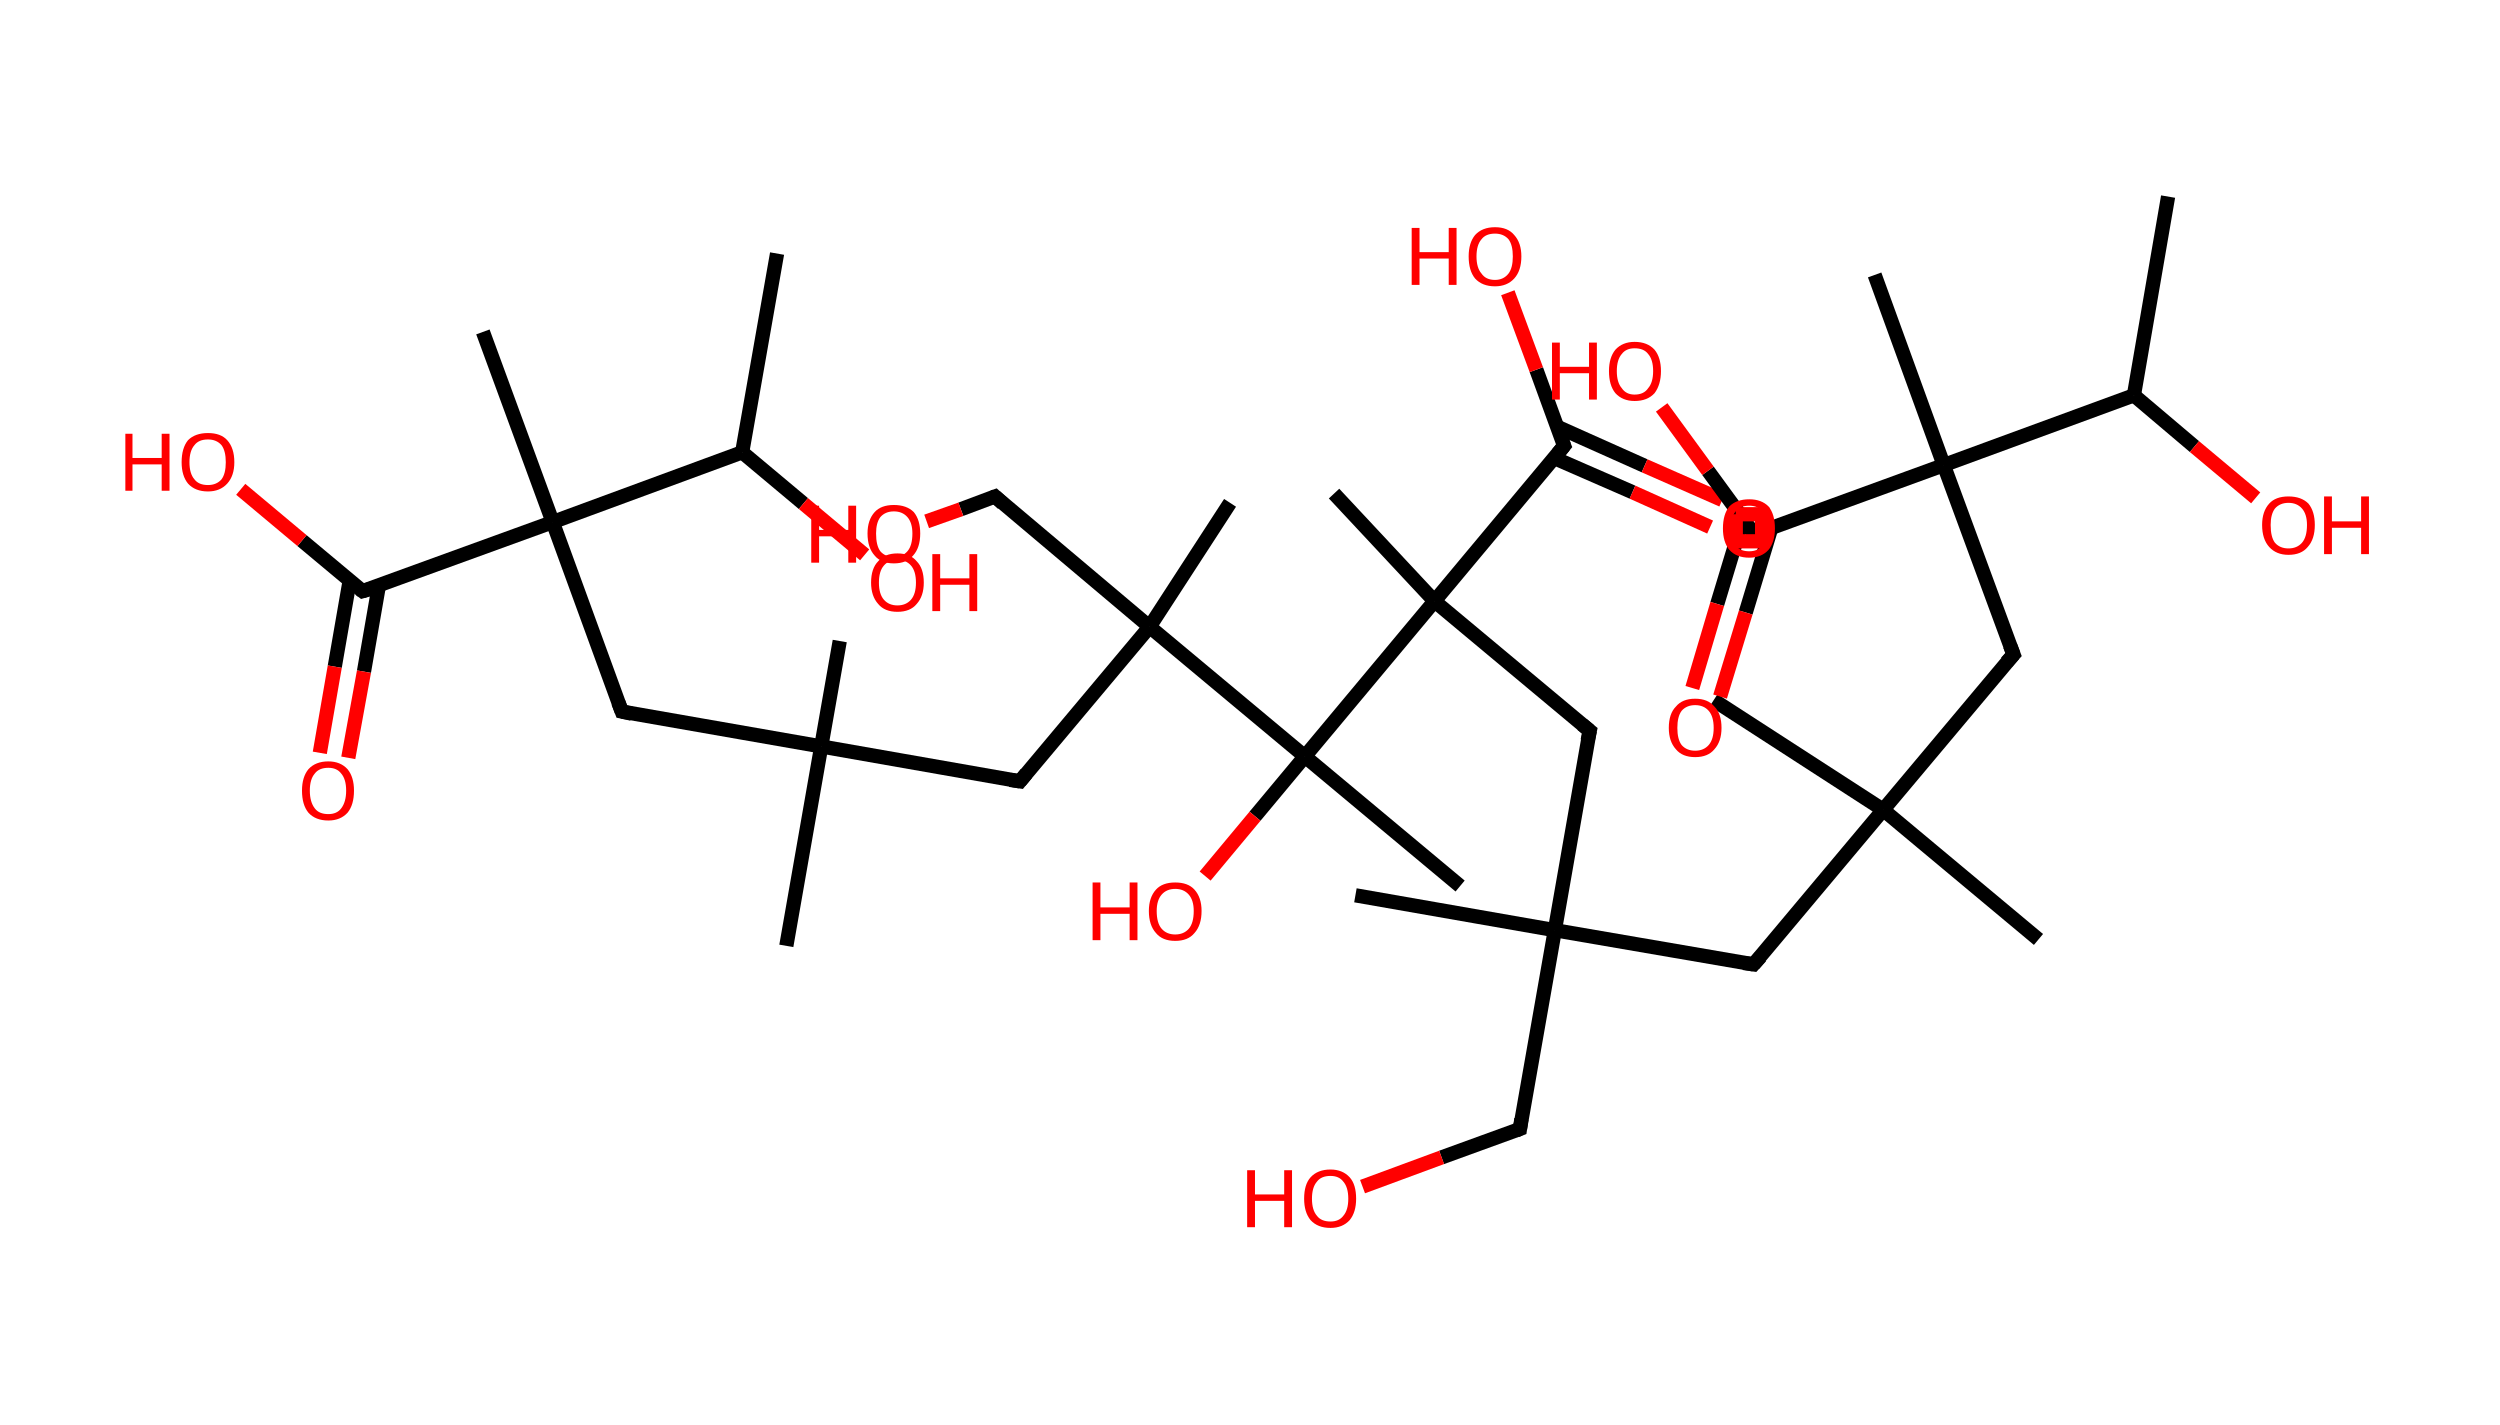 <?xml version='1.0' encoding='ASCII' standalone='yes'?>
<svg xmlns="http://www.w3.org/2000/svg" xmlns:rdkit="http://www.rdkit.org/xml" xmlns:xlink="http://www.w3.org/1999/xlink" version="1.1" baseProfile="full" xml:space="preserve" width="351px" height="200px" viewBox="0 0 351 200">
<!-- END OF HEADER -->
<rect style="opacity:1.0;fill:#FFFFFF;stroke:none" width="351.0" height="200.0" x="0.0" y="0.0"> </rect>
<path class="bond-0 atom-0 atom-1" d="M 304.4,27.6 L 299.6,55.5" style="fill:none;fill-rule:evenodd;stroke:#000000;stroke-width:2.0px;stroke-linecap:butt;stroke-linejoin:miter;stroke-opacity:1"/>
<path class="bond-1 atom-1 atom-2" d="M 299.6,55.5 L 308.1,62.7" style="fill:none;fill-rule:evenodd;stroke:#000000;stroke-width:2.0px;stroke-linecap:butt;stroke-linejoin:miter;stroke-opacity:1"/>
<path class="bond-1 atom-1 atom-2" d="M 308.1,62.7 L 316.7,69.9" style="fill:none;fill-rule:evenodd;stroke:#FF0000;stroke-width:2.0px;stroke-linecap:butt;stroke-linejoin:miter;stroke-opacity:1"/>
<path class="bond-2 atom-1 atom-3" d="M 299.6,55.5 L 272.9,65.3" style="fill:none;fill-rule:evenodd;stroke:#000000;stroke-width:2.0px;stroke-linecap:butt;stroke-linejoin:miter;stroke-opacity:1"/>
<path class="bond-3 atom-3 atom-4" d="M 272.9,65.3 L 263.2,38.6" style="fill:none;fill-rule:evenodd;stroke:#000000;stroke-width:2.0px;stroke-linecap:butt;stroke-linejoin:miter;stroke-opacity:1"/>
<path class="bond-4 atom-3 atom-5" d="M 272.9,65.3 L 282.7,91.9" style="fill:none;fill-rule:evenodd;stroke:#000000;stroke-width:2.0px;stroke-linecap:butt;stroke-linejoin:miter;stroke-opacity:1"/>
<path class="bond-5 atom-5 atom-6" d="M 282.7,91.9 L 264.4,113.7" style="fill:none;fill-rule:evenodd;stroke:#000000;stroke-width:2.0px;stroke-linecap:butt;stroke-linejoin:miter;stroke-opacity:1"/>
<path class="bond-6 atom-6 atom-7" d="M 264.4,113.7 L 286.2,131.9" style="fill:none;fill-rule:evenodd;stroke:#000000;stroke-width:2.0px;stroke-linecap:butt;stroke-linejoin:miter;stroke-opacity:1"/>
<path class="bond-7 atom-6 atom-8" d="M 264.4,113.7 L 240.6,98.3" style="fill:none;fill-rule:evenodd;stroke:#000000;stroke-width:2.0px;stroke-linecap:butt;stroke-linejoin:miter;stroke-opacity:1"/>
<path class="bond-8 atom-6 atom-9" d="M 264.4,113.7 L 246.2,135.4" style="fill:none;fill-rule:evenodd;stroke:#000000;stroke-width:2.0px;stroke-linecap:butt;stroke-linejoin:miter;stroke-opacity:1"/>
<path class="bond-9 atom-9 atom-10" d="M 246.2,135.4 L 218.3,130.6" style="fill:none;fill-rule:evenodd;stroke:#000000;stroke-width:2.0px;stroke-linecap:butt;stroke-linejoin:miter;stroke-opacity:1"/>
<path class="bond-10 atom-10 atom-11" d="M 218.3,130.6 L 190.3,125.7" style="fill:none;fill-rule:evenodd;stroke:#000000;stroke-width:2.0px;stroke-linecap:butt;stroke-linejoin:miter;stroke-opacity:1"/>
<path class="bond-11 atom-10 atom-12" d="M 218.3,130.6 L 213.4,158.5" style="fill:none;fill-rule:evenodd;stroke:#000000;stroke-width:2.0px;stroke-linecap:butt;stroke-linejoin:miter;stroke-opacity:1"/>
<path class="bond-12 atom-12 atom-13" d="M 213.4,158.5 L 202.4,162.5" style="fill:none;fill-rule:evenodd;stroke:#000000;stroke-width:2.0px;stroke-linecap:butt;stroke-linejoin:miter;stroke-opacity:1"/>
<path class="bond-12 atom-12 atom-13" d="M 202.4,162.5 L 191.3,166.6" style="fill:none;fill-rule:evenodd;stroke:#FF0000;stroke-width:2.0px;stroke-linecap:butt;stroke-linejoin:miter;stroke-opacity:1"/>
<path class="bond-13 atom-10 atom-14" d="M 218.3,130.6 L 223.2,102.6" style="fill:none;fill-rule:evenodd;stroke:#000000;stroke-width:2.0px;stroke-linecap:butt;stroke-linejoin:miter;stroke-opacity:1"/>
<path class="bond-14 atom-14 atom-15" d="M 223.2,102.6 L 201.4,84.4" style="fill:none;fill-rule:evenodd;stroke:#000000;stroke-width:2.0px;stroke-linecap:butt;stroke-linejoin:miter;stroke-opacity:1"/>
<path class="bond-15 atom-15 atom-16" d="M 201.4,84.4 L 187.3,69.3" style="fill:none;fill-rule:evenodd;stroke:#000000;stroke-width:2.0px;stroke-linecap:butt;stroke-linejoin:miter;stroke-opacity:1"/>
<path class="bond-16 atom-15 atom-17" d="M 201.4,84.4 L 219.6,62.6" style="fill:none;fill-rule:evenodd;stroke:#000000;stroke-width:2.0px;stroke-linecap:butt;stroke-linejoin:miter;stroke-opacity:1"/>
<path class="bond-17 atom-17 atom-18" d="M 218.2,64.3 L 229.2,69.1" style="fill:none;fill-rule:evenodd;stroke:#000000;stroke-width:2.0px;stroke-linecap:butt;stroke-linejoin:miter;stroke-opacity:1"/>
<path class="bond-17 atom-17 atom-18" d="M 229.2,69.1 L 240.1,74.0" style="fill:none;fill-rule:evenodd;stroke:#FF0000;stroke-width:2.0px;stroke-linecap:butt;stroke-linejoin:miter;stroke-opacity:1"/>
<path class="bond-17 atom-17 atom-18" d="M 218.6,59.9 L 230.9,65.4" style="fill:none;fill-rule:evenodd;stroke:#000000;stroke-width:2.0px;stroke-linecap:butt;stroke-linejoin:miter;stroke-opacity:1"/>
<path class="bond-17 atom-17 atom-18" d="M 230.9,65.4 L 241.8,70.2" style="fill:none;fill-rule:evenodd;stroke:#FF0000;stroke-width:2.0px;stroke-linecap:butt;stroke-linejoin:miter;stroke-opacity:1"/>
<path class="bond-18 atom-17 atom-19" d="M 219.6,62.6 L 215.7,51.9" style="fill:none;fill-rule:evenodd;stroke:#000000;stroke-width:2.0px;stroke-linecap:butt;stroke-linejoin:miter;stroke-opacity:1"/>
<path class="bond-18 atom-17 atom-19" d="M 215.7,51.9 L 211.7,41.1" style="fill:none;fill-rule:evenodd;stroke:#FF0000;stroke-width:2.0px;stroke-linecap:butt;stroke-linejoin:miter;stroke-opacity:1"/>
<path class="bond-19 atom-15 atom-20" d="M 201.4,84.4 L 183.2,106.2" style="fill:none;fill-rule:evenodd;stroke:#000000;stroke-width:2.0px;stroke-linecap:butt;stroke-linejoin:miter;stroke-opacity:1"/>
<path class="bond-20 atom-20 atom-21" d="M 183.2,106.2 L 205.0,124.4" style="fill:none;fill-rule:evenodd;stroke:#000000;stroke-width:2.0px;stroke-linecap:butt;stroke-linejoin:miter;stroke-opacity:1"/>
<path class="bond-21 atom-20 atom-22" d="M 183.2,106.2 L 176.2,114.6" style="fill:none;fill-rule:evenodd;stroke:#000000;stroke-width:2.0px;stroke-linecap:butt;stroke-linejoin:miter;stroke-opacity:1"/>
<path class="bond-21 atom-20 atom-22" d="M 176.2,114.6 L 169.2,123.0" style="fill:none;fill-rule:evenodd;stroke:#FF0000;stroke-width:2.0px;stroke-linecap:butt;stroke-linejoin:miter;stroke-opacity:1"/>
<path class="bond-22 atom-20 atom-23" d="M 183.2,106.2 L 161.4,88.0" style="fill:none;fill-rule:evenodd;stroke:#000000;stroke-width:2.0px;stroke-linecap:butt;stroke-linejoin:miter;stroke-opacity:1"/>
<path class="bond-23 atom-23 atom-24" d="M 161.4,88.0 L 172.7,70.6" style="fill:none;fill-rule:evenodd;stroke:#000000;stroke-width:2.0px;stroke-linecap:butt;stroke-linejoin:miter;stroke-opacity:1"/>
<path class="bond-24 atom-23 atom-25" d="M 161.4,88.0 L 139.7,69.7" style="fill:none;fill-rule:evenodd;stroke:#000000;stroke-width:2.0px;stroke-linecap:butt;stroke-linejoin:miter;stroke-opacity:1"/>
<path class="bond-25 atom-25 atom-26" d="M 139.7,69.7 L 134.9,71.5" style="fill:none;fill-rule:evenodd;stroke:#000000;stroke-width:2.0px;stroke-linecap:butt;stroke-linejoin:miter;stroke-opacity:1"/>
<path class="bond-25 atom-25 atom-26" d="M 134.9,71.5 L 130.1,73.2" style="fill:none;fill-rule:evenodd;stroke:#FF0000;stroke-width:2.0px;stroke-linecap:butt;stroke-linejoin:miter;stroke-opacity:1"/>
<path class="bond-26 atom-23 atom-27" d="M 161.4,88.0 L 143.2,109.7" style="fill:none;fill-rule:evenodd;stroke:#000000;stroke-width:2.0px;stroke-linecap:butt;stroke-linejoin:miter;stroke-opacity:1"/>
<path class="bond-27 atom-27 atom-28" d="M 143.2,109.7 L 115.3,104.8" style="fill:none;fill-rule:evenodd;stroke:#000000;stroke-width:2.0px;stroke-linecap:butt;stroke-linejoin:miter;stroke-opacity:1"/>
<path class="bond-28 atom-28 atom-29" d="M 115.3,104.8 L 117.9,90.0" style="fill:none;fill-rule:evenodd;stroke:#000000;stroke-width:2.0px;stroke-linecap:butt;stroke-linejoin:miter;stroke-opacity:1"/>
<path class="bond-29 atom-28 atom-30" d="M 115.3,104.8 L 110.4,132.8" style="fill:none;fill-rule:evenodd;stroke:#000000;stroke-width:2.0px;stroke-linecap:butt;stroke-linejoin:miter;stroke-opacity:1"/>
<path class="bond-30 atom-28 atom-31" d="M 115.3,104.8 L 87.3,99.9" style="fill:none;fill-rule:evenodd;stroke:#000000;stroke-width:2.0px;stroke-linecap:butt;stroke-linejoin:miter;stroke-opacity:1"/>
<path class="bond-31 atom-31 atom-32" d="M 87.3,99.9 L 77.6,73.3" style="fill:none;fill-rule:evenodd;stroke:#000000;stroke-width:2.0px;stroke-linecap:butt;stroke-linejoin:miter;stroke-opacity:1"/>
<path class="bond-32 atom-32 atom-33" d="M 77.6,73.3 L 67.8,46.6" style="fill:none;fill-rule:evenodd;stroke:#000000;stroke-width:2.0px;stroke-linecap:butt;stroke-linejoin:miter;stroke-opacity:1"/>
<path class="bond-33 atom-32 atom-34" d="M 77.6,73.3 L 50.9,83.0" style="fill:none;fill-rule:evenodd;stroke:#000000;stroke-width:2.0px;stroke-linecap:butt;stroke-linejoin:miter;stroke-opacity:1"/>
<path class="bond-34 atom-34 atom-35" d="M 49.1,81.5 L 47.0,93.6" style="fill:none;fill-rule:evenodd;stroke:#000000;stroke-width:2.0px;stroke-linecap:butt;stroke-linejoin:miter;stroke-opacity:1"/>
<path class="bond-34 atom-34 atom-35" d="M 47.0,93.6 L 44.9,105.7" style="fill:none;fill-rule:evenodd;stroke:#FF0000;stroke-width:2.0px;stroke-linecap:butt;stroke-linejoin:miter;stroke-opacity:1"/>
<path class="bond-34 atom-34 atom-35" d="M 53.2,82.2 L 51.1,94.3" style="fill:none;fill-rule:evenodd;stroke:#000000;stroke-width:2.0px;stroke-linecap:butt;stroke-linejoin:miter;stroke-opacity:1"/>
<path class="bond-34 atom-34 atom-35" d="M 51.1,94.3 L 48.9,106.4" style="fill:none;fill-rule:evenodd;stroke:#FF0000;stroke-width:2.0px;stroke-linecap:butt;stroke-linejoin:miter;stroke-opacity:1"/>
<path class="bond-35 atom-34 atom-36" d="M 50.9,83.0 L 42.4,75.9" style="fill:none;fill-rule:evenodd;stroke:#000000;stroke-width:2.0px;stroke-linecap:butt;stroke-linejoin:miter;stroke-opacity:1"/>
<path class="bond-35 atom-34 atom-36" d="M 42.4,75.9 L 33.8,68.7" style="fill:none;fill-rule:evenodd;stroke:#FF0000;stroke-width:2.0px;stroke-linecap:butt;stroke-linejoin:miter;stroke-opacity:1"/>
<path class="bond-36 atom-32 atom-37" d="M 77.6,73.3 L 104.2,63.5" style="fill:none;fill-rule:evenodd;stroke:#000000;stroke-width:2.0px;stroke-linecap:butt;stroke-linejoin:miter;stroke-opacity:1"/>
<path class="bond-37 atom-37 atom-38" d="M 104.2,63.5 L 109.1,35.6" style="fill:none;fill-rule:evenodd;stroke:#000000;stroke-width:2.0px;stroke-linecap:butt;stroke-linejoin:miter;stroke-opacity:1"/>
<path class="bond-38 atom-37 atom-39" d="M 104.2,63.5 L 112.8,70.7" style="fill:none;fill-rule:evenodd;stroke:#000000;stroke-width:2.0px;stroke-linecap:butt;stroke-linejoin:miter;stroke-opacity:1"/>
<path class="bond-38 atom-37 atom-39" d="M 112.8,70.7 L 121.4,77.9" style="fill:none;fill-rule:evenodd;stroke:#FF0000;stroke-width:2.0px;stroke-linecap:butt;stroke-linejoin:miter;stroke-opacity:1"/>
<path class="bond-39 atom-3 atom-40" d="M 272.9,65.3 L 246.3,75.0" style="fill:none;fill-rule:evenodd;stroke:#000000;stroke-width:2.0px;stroke-linecap:butt;stroke-linejoin:miter;stroke-opacity:1"/>
<path class="bond-40 atom-40 atom-41" d="M 244.7,72.9 L 241.1,84.8" style="fill:none;fill-rule:evenodd;stroke:#000000;stroke-width:2.0px;stroke-linecap:butt;stroke-linejoin:miter;stroke-opacity:1"/>
<path class="bond-40 atom-40 atom-41" d="M 241.1,84.8 L 237.6,96.6" style="fill:none;fill-rule:evenodd;stroke:#FF0000;stroke-width:2.0px;stroke-linecap:butt;stroke-linejoin:miter;stroke-opacity:1"/>
<path class="bond-40 atom-40 atom-41" d="M 248.7,74.1 L 245.1,86.0" style="fill:none;fill-rule:evenodd;stroke:#000000;stroke-width:2.0px;stroke-linecap:butt;stroke-linejoin:miter;stroke-opacity:1"/>
<path class="bond-40 atom-40 atom-41" d="M 245.1,86.0 L 241.5,97.8" style="fill:none;fill-rule:evenodd;stroke:#FF0000;stroke-width:2.0px;stroke-linecap:butt;stroke-linejoin:miter;stroke-opacity:1"/>
<path class="bond-41 atom-40 atom-42" d="M 246.3,75.0 L 239.8,66.1" style="fill:none;fill-rule:evenodd;stroke:#000000;stroke-width:2.0px;stroke-linecap:butt;stroke-linejoin:miter;stroke-opacity:1"/>
<path class="bond-41 atom-40 atom-42" d="M 239.8,66.1 L 233.3,57.2" style="fill:none;fill-rule:evenodd;stroke:#FF0000;stroke-width:2.0px;stroke-linecap:butt;stroke-linejoin:miter;stroke-opacity:1"/>
<path d="M 282.2,90.6 L 282.7,91.9 L 281.7,93.0" style="fill:none;stroke:#000000;stroke-width:2.0px;stroke-linecap:butt;stroke-linejoin:miter;stroke-opacity:1;"/>
<path d="M 247.2,134.3 L 246.2,135.4 L 244.8,135.2" style="fill:none;stroke:#000000;stroke-width:2.0px;stroke-linecap:butt;stroke-linejoin:miter;stroke-opacity:1;"/>
<path d="M 213.6,157.1 L 213.4,158.5 L 212.9,158.7" style="fill:none;stroke:#000000;stroke-width:2.0px;stroke-linecap:butt;stroke-linejoin:miter;stroke-opacity:1;"/>
<path d="M 222.9,104.0 L 223.2,102.6 L 222.1,101.7" style="fill:none;stroke:#000000;stroke-width:2.0px;stroke-linecap:butt;stroke-linejoin:miter;stroke-opacity:1;"/>
<path d="M 218.7,63.7 L 219.6,62.6 L 219.4,62.1" style="fill:none;stroke:#000000;stroke-width:2.0px;stroke-linecap:butt;stroke-linejoin:miter;stroke-opacity:1;"/>
<path d="M 140.8,70.7 L 139.7,69.7 L 139.4,69.8" style="fill:none;stroke:#000000;stroke-width:2.0px;stroke-linecap:butt;stroke-linejoin:miter;stroke-opacity:1;"/>
<path d="M 144.1,108.6 L 143.2,109.7 L 141.8,109.5" style="fill:none;stroke:#000000;stroke-width:2.0px;stroke-linecap:butt;stroke-linejoin:miter;stroke-opacity:1;"/>
<path d="M 88.7,100.2 L 87.3,99.9 L 86.8,98.6" style="fill:none;stroke:#000000;stroke-width:2.0px;stroke-linecap:butt;stroke-linejoin:miter;stroke-opacity:1;"/>
<path d="M 52.3,82.6 L 50.9,83.0 L 50.5,82.7" style="fill:none;stroke:#000000;stroke-width:2.0px;stroke-linecap:butt;stroke-linejoin:miter;stroke-opacity:1;"/>
<path d="M 247.6,74.5 L 246.3,75.0 L 245.9,74.6" style="fill:none;stroke:#000000;stroke-width:2.0px;stroke-linecap:butt;stroke-linejoin:miter;stroke-opacity:1;"/>
<path class="atom-2" d="M 317.6 73.7 Q 317.6 71.8, 318.6 70.7 Q 319.5 69.7, 321.3 69.7 Q 323.1 69.7, 324.1 70.7 Q 325.0 71.8, 325.0 73.7 Q 325.0 75.7, 324.0 76.8 Q 323.1 77.9, 321.3 77.9 Q 319.6 77.9, 318.6 76.8 Q 317.6 75.7, 317.6 73.7 M 321.3 77.0 Q 322.5 77.0, 323.2 76.2 Q 323.9 75.4, 323.9 73.7 Q 323.9 72.2, 323.2 71.4 Q 322.5 70.6, 321.3 70.6 Q 320.1 70.6, 319.4 71.4 Q 318.8 72.2, 318.8 73.7 Q 318.8 75.4, 319.4 76.2 Q 320.1 77.0, 321.3 77.0 " fill="#FF0000"/>
<path class="atom-2" d="M 326.3 69.7 L 327.4 69.7 L 327.4 73.2 L 331.5 73.2 L 331.5 69.7 L 332.6 69.7 L 332.6 77.8 L 331.5 77.8 L 331.5 74.1 L 327.4 74.1 L 327.4 77.8 L 326.3 77.8 L 326.3 69.7 " fill="#FF0000"/>
<path class="atom-13" d="M 175.1 164.3 L 176.2 164.3 L 176.2 167.7 L 180.3 167.7 L 180.3 164.3 L 181.4 164.3 L 181.4 172.3 L 180.3 172.3 L 180.3 168.6 L 176.2 168.6 L 176.2 172.3 L 175.1 172.3 L 175.1 164.3 " fill="#FF0000"/>
<path class="atom-13" d="M 183.1 168.3 Q 183.1 166.3, 184.0 165.3 Q 185.0 164.2, 186.8 164.2 Q 188.5 164.2, 189.5 165.3 Q 190.4 166.3, 190.4 168.3 Q 190.4 170.2, 189.5 171.3 Q 188.5 172.4, 186.8 172.4 Q 185.0 172.4, 184.0 171.3 Q 183.1 170.2, 183.1 168.3 M 186.8 171.5 Q 188.0 171.5, 188.6 170.7 Q 189.3 169.9, 189.3 168.3 Q 189.3 166.7, 188.6 165.9 Q 188.0 165.1, 186.8 165.1 Q 185.5 165.1, 184.9 165.9 Q 184.2 166.7, 184.2 168.3 Q 184.2 169.9, 184.9 170.7 Q 185.5 171.5, 186.8 171.5 " fill="#FF0000"/>
<path class="atom-18" d="M 241.9 74.2 Q 241.9 72.2, 242.8 71.1 Q 243.8 70.1, 245.6 70.1 Q 247.3 70.1, 248.3 71.1 Q 249.2 72.2, 249.2 74.2 Q 249.2 76.1, 248.3 77.2 Q 247.3 78.3, 245.6 78.3 Q 243.8 78.3, 242.8 77.2 Q 241.9 76.1, 241.9 74.2 M 245.6 77.4 Q 246.8 77.4, 247.4 76.6 Q 248.1 75.8, 248.1 74.2 Q 248.1 72.6, 247.4 71.8 Q 246.8 71.0, 245.6 71.0 Q 244.3 71.0, 243.7 71.8 Q 243.0 72.6, 243.0 74.2 Q 243.0 75.8, 243.7 76.6 Q 244.3 77.4, 245.6 77.4 " fill="#FF0000"/>
<path class="atom-19" d="M 198.2 32.0 L 199.3 32.0 L 199.3 35.4 L 203.4 35.4 L 203.4 32.0 L 204.5 32.0 L 204.5 40.0 L 203.4 40.0 L 203.4 36.3 L 199.3 36.3 L 199.3 40.0 L 198.2 40.0 L 198.2 32.0 " fill="#FF0000"/>
<path class="atom-19" d="M 206.2 36.0 Q 206.2 34.1, 207.1 33.0 Q 208.1 31.9, 209.9 31.9 Q 211.7 31.9, 212.6 33.0 Q 213.6 34.1, 213.6 36.0 Q 213.6 38.0, 212.6 39.1 Q 211.6 40.2, 209.9 40.2 Q 208.1 40.2, 207.1 39.1 Q 206.2 38.0, 206.2 36.0 M 209.9 39.3 Q 211.1 39.3, 211.8 38.4 Q 212.4 37.6, 212.4 36.0 Q 212.4 34.4, 211.8 33.6 Q 211.1 32.8, 209.9 32.8 Q 208.6 32.8, 208.0 33.6 Q 207.3 34.4, 207.3 36.0 Q 207.3 37.6, 208.0 38.4 Q 208.6 39.3, 209.9 39.3 " fill="#FF0000"/>
<path class="atom-22" d="M 153.4 123.9 L 154.5 123.9 L 154.5 127.4 L 158.6 127.4 L 158.6 123.9 L 159.7 123.9 L 159.7 132.0 L 158.6 132.0 L 158.6 128.3 L 154.5 128.3 L 154.5 132.0 L 153.4 132.0 L 153.4 123.9 " fill="#FF0000"/>
<path class="atom-22" d="M 161.3 127.9 Q 161.3 126.0, 162.3 124.9 Q 163.2 123.9, 165.0 123.9 Q 166.8 123.9, 167.7 124.9 Q 168.7 126.0, 168.7 127.9 Q 168.7 129.9, 167.7 131.0 Q 166.8 132.1, 165.0 132.1 Q 163.2 132.1, 162.3 131.0 Q 161.3 129.9, 161.3 127.9 M 165.0 131.2 Q 166.2 131.2, 166.9 130.4 Q 167.6 129.6, 167.6 127.9 Q 167.6 126.4, 166.9 125.6 Q 166.2 124.8, 165.0 124.8 Q 163.8 124.8, 163.1 125.6 Q 162.4 126.4, 162.4 127.9 Q 162.4 129.6, 163.1 130.4 Q 163.8 131.2, 165.0 131.2 " fill="#FF0000"/>
<path class="atom-26" d="M 113.9 71.0 L 115.0 71.0 L 115.0 74.4 L 119.1 74.4 L 119.1 71.0 L 120.2 71.0 L 120.2 79.0 L 119.1 79.0 L 119.1 75.3 L 115.0 75.3 L 115.0 79.0 L 113.9 79.0 L 113.9 71.0 " fill="#FF0000"/>
<path class="atom-26" d="M 121.8 74.9 Q 121.8 73.0, 122.8 71.9 Q 123.7 70.9, 125.5 70.9 Q 127.3 70.9, 128.3 71.9 Q 129.2 73.0, 129.2 74.9 Q 129.2 76.9, 128.2 78.0 Q 127.3 79.1, 125.5 79.1 Q 123.7 79.1, 122.8 78.0 Q 121.8 76.9, 121.8 74.9 M 125.5 78.2 Q 126.7 78.2, 127.4 77.4 Q 128.1 76.6, 128.1 74.9 Q 128.1 73.4, 127.4 72.6 Q 126.7 71.8, 125.5 71.8 Q 124.3 71.8, 123.6 72.6 Q 123.0 73.4, 123.0 74.9 Q 123.0 76.6, 123.6 77.4 Q 124.3 78.2, 125.5 78.2 " fill="#FF0000"/>
<path class="atom-35" d="M 42.4 111.0 Q 42.4 109.1, 43.3 108.0 Q 44.3 106.9, 46.1 106.9 Q 47.8 106.9, 48.8 108.0 Q 49.7 109.1, 49.7 111.0 Q 49.7 113.0, 48.8 114.1 Q 47.8 115.2, 46.1 115.2 Q 44.3 115.2, 43.3 114.1 Q 42.4 113.0, 42.4 111.0 M 46.1 114.3 Q 47.3 114.3, 47.9 113.5 Q 48.6 112.6, 48.6 111.0 Q 48.6 109.4, 47.9 108.6 Q 47.3 107.8, 46.1 107.8 Q 44.8 107.8, 44.2 108.6 Q 43.5 109.4, 43.5 111.0 Q 43.5 112.6, 44.2 113.5 Q 44.8 114.3, 46.1 114.3 " fill="#FF0000"/>
<path class="atom-36" d="M 17.6 60.9 L 18.6 60.9 L 18.6 64.3 L 22.7 64.3 L 22.7 60.9 L 23.8 60.9 L 23.8 68.9 L 22.7 68.9 L 22.7 65.2 L 18.6 65.2 L 18.6 68.9 L 17.6 68.9 L 17.6 60.9 " fill="#FF0000"/>
<path class="atom-36" d="M 25.5 64.9 Q 25.5 62.9, 26.4 61.8 Q 27.4 60.8, 29.2 60.8 Q 31.0 60.8, 31.9 61.8 Q 32.9 62.9, 32.9 64.9 Q 32.9 66.8, 31.9 67.9 Q 30.9 69.0, 29.2 69.0 Q 27.4 69.0, 26.4 67.9 Q 25.5 66.8, 25.5 64.9 M 29.2 68.1 Q 30.4 68.1, 31.1 67.3 Q 31.7 66.5, 31.7 64.9 Q 31.7 63.3, 31.1 62.5 Q 30.4 61.7, 29.2 61.7 Q 27.9 61.7, 27.3 62.5 Q 26.6 63.3, 26.6 64.9 Q 26.6 66.5, 27.3 67.3 Q 27.9 68.1, 29.2 68.1 " fill="#FF0000"/>
<path class="atom-39" d="M 122.3 81.8 Q 122.3 79.8, 123.3 78.8 Q 124.2 77.7, 126.0 77.7 Q 127.8 77.7, 128.7 78.8 Q 129.7 79.8, 129.7 81.8 Q 129.7 83.7, 128.7 84.8 Q 127.8 85.9, 126.0 85.9 Q 124.2 85.9, 123.3 84.8 Q 122.3 83.7, 122.3 81.8 M 126.0 85.0 Q 127.2 85.0, 127.9 84.2 Q 128.6 83.4, 128.6 81.8 Q 128.6 80.2, 127.9 79.4 Q 127.2 78.6, 126.0 78.6 Q 124.8 78.6, 124.1 79.4 Q 123.4 80.2, 123.4 81.8 Q 123.4 83.4, 124.1 84.2 Q 124.8 85.0, 126.0 85.0 " fill="#FF0000"/>
<path class="atom-39" d="M 130.9 77.8 L 132.0 77.8 L 132.0 81.2 L 136.1 81.2 L 136.1 77.8 L 137.2 77.8 L 137.2 85.8 L 136.1 85.8 L 136.1 82.1 L 132.0 82.1 L 132.0 85.8 L 130.9 85.8 L 130.9 77.8 " fill="#FF0000"/>
<path class="atom-41" d="M 234.3 102.2 Q 234.3 100.2, 235.3 99.2 Q 236.2 98.1, 238.0 98.1 Q 239.8 98.1, 240.7 99.2 Q 241.7 100.2, 241.7 102.2 Q 241.7 104.1, 240.7 105.2 Q 239.8 106.3, 238.0 106.3 Q 236.2 106.3, 235.3 105.2 Q 234.3 104.1, 234.3 102.2 M 238.0 105.4 Q 239.2 105.4, 239.9 104.6 Q 240.6 103.8, 240.6 102.2 Q 240.6 100.6, 239.9 99.8 Q 239.2 99.0, 238.0 99.0 Q 236.8 99.0, 236.1 99.8 Q 235.5 100.6, 235.5 102.2 Q 235.5 103.8, 236.1 104.6 Q 236.8 105.4, 238.0 105.4 " fill="#FF0000"/>
<path class="atom-42" d="M 217.9 48.1 L 219.0 48.1 L 219.0 51.5 L 223.1 51.5 L 223.1 48.1 L 224.2 48.1 L 224.2 56.1 L 223.1 56.1 L 223.1 52.4 L 219.0 52.4 L 219.0 56.1 L 217.9 56.1 L 217.9 48.1 " fill="#FF0000"/>
<path class="atom-42" d="M 225.9 52.1 Q 225.9 50.2, 226.8 49.1 Q 227.8 48.0, 229.5 48.0 Q 231.3 48.0, 232.3 49.1 Q 233.2 50.2, 233.2 52.1 Q 233.2 54.0, 232.3 55.2 Q 231.3 56.3, 229.5 56.3 Q 227.8 56.3, 226.8 55.2 Q 225.9 54.1, 225.9 52.1 M 229.5 55.4 Q 230.8 55.4, 231.4 54.5 Q 232.1 53.7, 232.1 52.1 Q 232.1 50.5, 231.4 49.7 Q 230.8 48.9, 229.5 48.9 Q 228.3 48.9, 227.7 49.7 Q 227.0 50.5, 227.0 52.1 Q 227.0 53.7, 227.7 54.5 Q 228.3 55.4, 229.5 55.4 " fill="#FF0000"/>
<path class="atom-18" d="M 243.7,72.2 L 243.7,76.0 L 247.4,76.0 L 247.4,72.2 L 243.7,72.2" style="fill:none;stroke:#FF0000;stroke-width:2.0px;stroke-linecap:butt;stroke-linejoin:miter;stroke-opacity:1;"/>
</svg>
